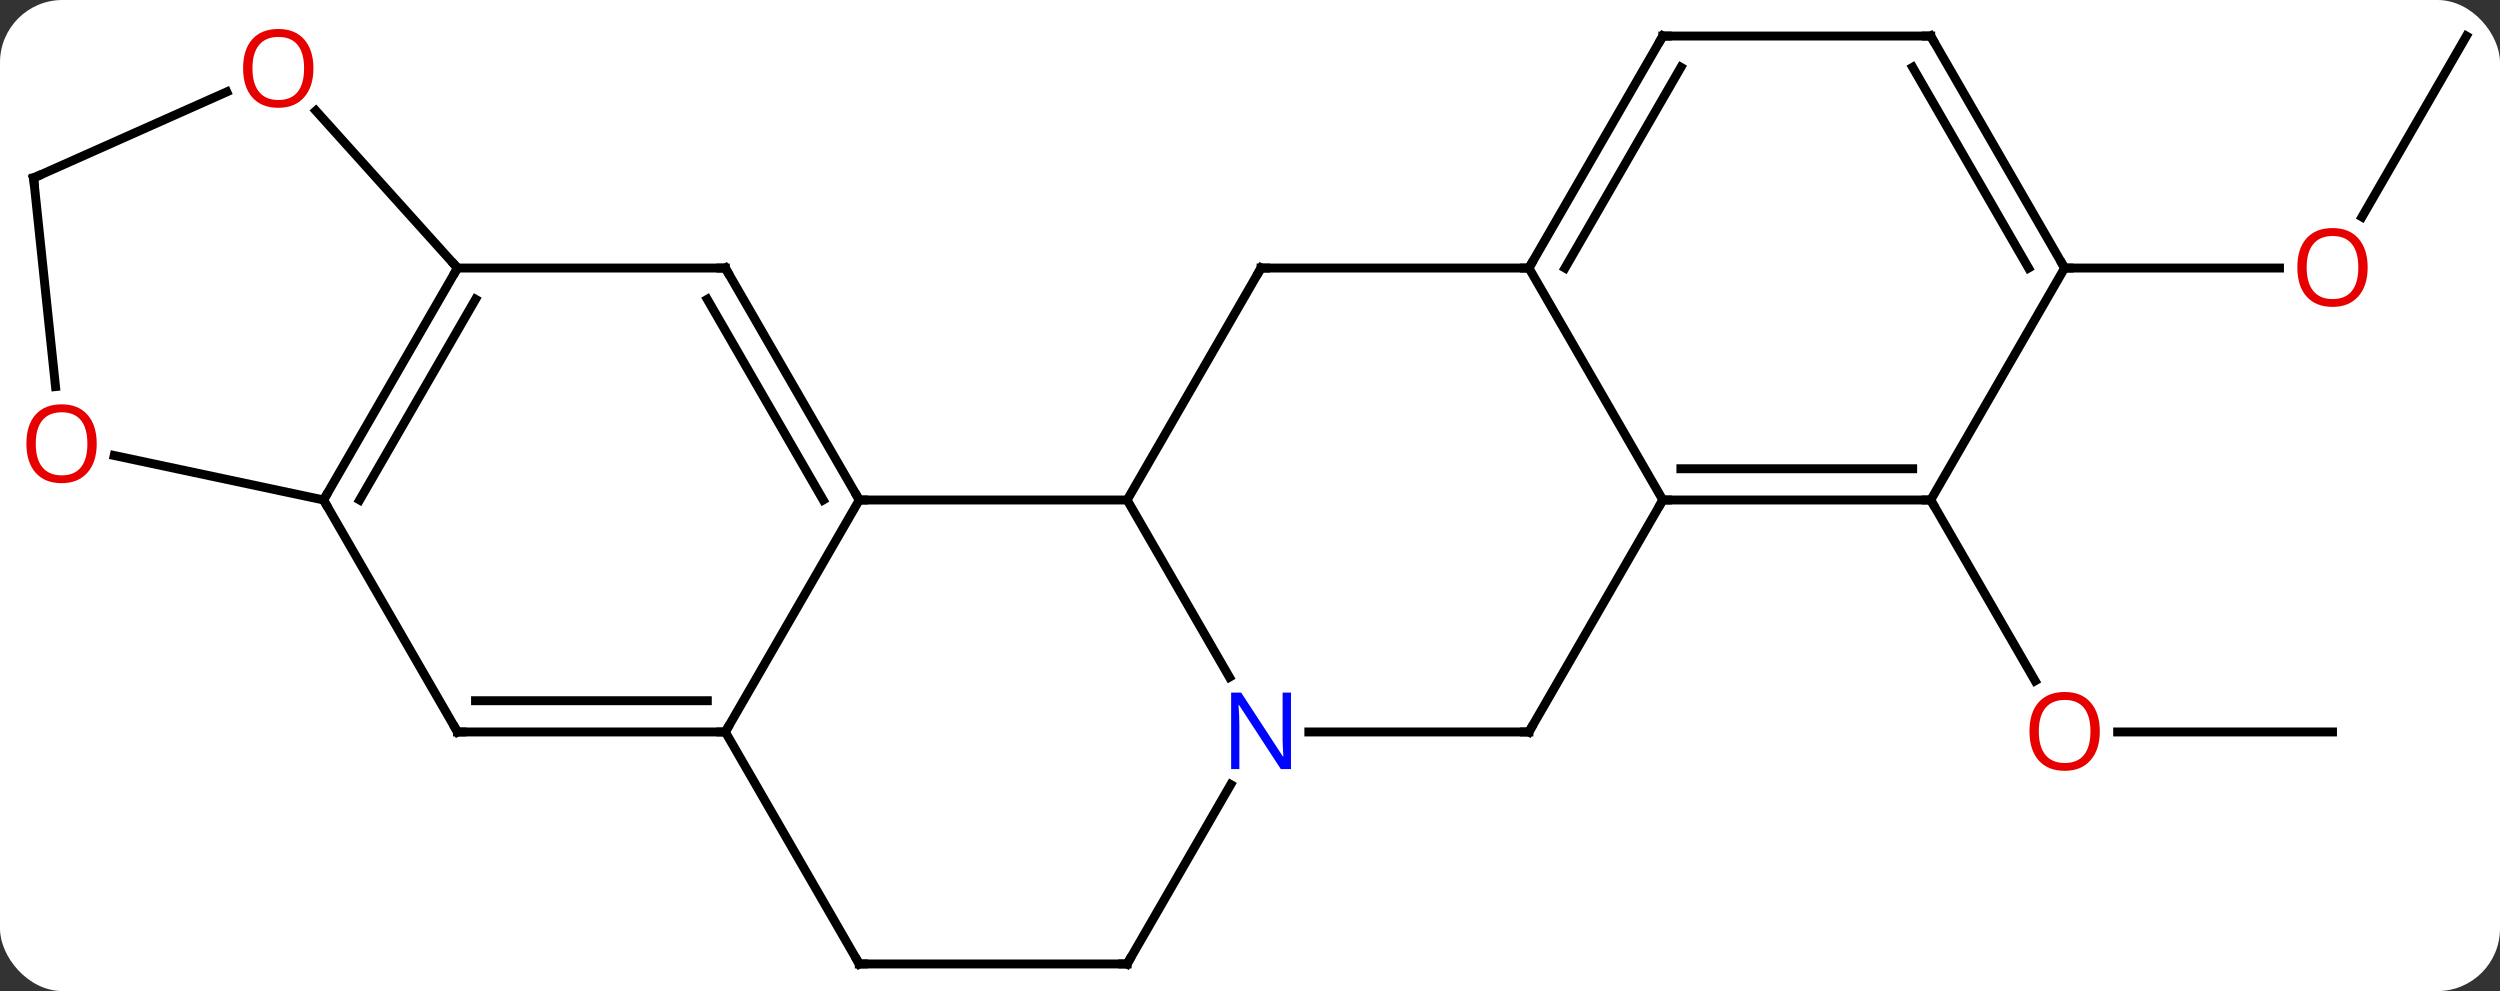 <svg width="280" viewBox="0 0 280 111" style="fill-opacity:1; color-rendering:auto; color-interpolation:auto; text-rendering:auto; stroke:black; stroke-linecap:square; stroke-miterlimit:10; shape-rendering:auto; stroke-opacity:1; fill:black; stroke-dasharray:none; font-weight:normal; stroke-width:1; font-family:'Open Sans'; font-style:normal; stroke-linejoin:miter; font-size:12; stroke-dashoffset:0; image-rendering:auto;" height="111" class="cas-substance-image" xmlns:xlink="http://www.w3.org/1999/xlink" xmlns="http://www.w3.org/2000/svg"><rect x="0" y="0" width="280" height="111" fill="#333333" stroke="none"/><svg class="cas-substance-single-component"><rect y="0" x="0" width="280" stroke="none" ry="7" rx="7" height="111" fill="white" class="cas-substance-group"/><svg y="0" x="0" width="280" viewBox="0 0 280 111" style="fill:black;" height="111" class="cas-substance-single-component-image"><svg><g><g transform="translate(140,56)" style="text-rendering:geometricPrecision; color-rendering:optimizeQuality; color-interpolation:linearRGB; stroke-linecap:butt; image-rendering:optimizeQuality;"><line y2="25.98" y1="25.98" x2="121.239" x1="97.177" style="fill:none;"/><line y2="0" y1="20.252" x2="76.239" x1="87.932" style="fill:none;"/><line y2="-51.963" y1="-31.702" x2="136.239" x1="124.542" style="fill:none;"/><line y2="-25.98" y1="-25.98" x2="91.239" x1="115.302" style="fill:none;"/><line y2="0" y1="0" x2="-43.761" x1="-13.761" style="fill:none;"/><line y2="19.842" y1="0" x2="-2.305" x1="-13.761" style="fill:none;"/><line y2="-25.98" y1="0" x2="1.239" x1="-13.761" style="fill:none;"/><line y2="25.98" y1="0" x2="-58.761" x1="-43.761" style="fill:none;"/><line y2="-25.98" y1="0" x2="-58.761" x1="-43.761" style="fill:none;"/><line y2="-22.48" y1="0" x2="-60.782" x1="-47.802" style="fill:none;"/><line y2="25.98" y1="25.98" x2="31.239" x1="6.591" style="fill:none;"/><line y2="51.963" y1="31.868" x2="-13.761" x1="-2.16" style="fill:none;"/><line y2="-25.98" y1="-25.98" x2="31.239" x1="1.239" style="fill:none;"/><line y2="25.98" y1="25.98" x2="-88.761" x1="-58.761" style="fill:none;"/><line y2="22.48" y1="22.48" x2="-86.74" x1="-60.782" style="fill:none;"/><line y2="51.963" y1="25.98" x2="-43.761" x1="-58.761" style="fill:none;"/><line y2="-25.98" y1="-25.98" x2="-88.761" x1="-58.761" style="fill:none;"/><line y2="0" y1="25.98" x2="46.239" x1="31.239" style="fill:none;"/><line y2="51.963" y1="51.963" x2="-43.761" x1="-13.761" style="fill:none;"/><line y2="0" y1="-25.98" x2="46.239" x1="31.239" style="fill:none;"/><line y2="-51.963" y1="-25.98" x2="46.239" x1="31.239" style="fill:none;"/><line y2="-48.463" y1="-25.98" x2="48.26" x1="35.281" style="fill:none;"/><line y2="0" y1="25.98" x2="-103.761" x1="-88.761" style="fill:none;"/><line y2="0" y1="-25.98" x2="-103.761" x1="-88.761" style="fill:none;"/><line y2="0" y1="-22.48" x2="-99.72" x1="-86.74" style="fill:none;"/><line y2="-43.594" y1="-25.98" x2="-104.619" x1="-88.761" style="fill:none;"/><line y2="0" y1="0" x2="76.239" x1="46.239" style="fill:none;"/><line y2="-3.5" y1="-3.5" x2="74.218" x1="48.26" style="fill:none;"/><line y2="-51.963" y1="-51.963" x2="76.239" x1="46.239" style="fill:none;"/><line y2="-4.984" y1="0" x2="-127.21" x1="-103.761" style="fill:none;"/><line y2="-36.072" y1="-45.709" x2="-136.239" x1="-114.599" style="fill:none;"/><line y2="-25.98" y1="0" x2="91.239" x1="76.239" style="fill:none;"/><line y2="-25.98" y1="-51.963" x2="91.239" x1="76.239" style="fill:none;"/><line y2="-25.98" y1="-48.463" x2="87.198" x1="74.218" style="fill:none;"/><line y2="-36.072" y1="-12.703" x2="-136.239" x1="-133.783" style="fill:none;"/></g><g transform="translate(140,56)" style="fill:rgb(230,0,0); text-rendering:geometricPrecision; color-rendering:optimizeQuality; image-rendering:optimizeQuality; font-family:'Open Sans'; stroke:rgb(230,0,0); color-interpolation:linearRGB;"><path style="stroke:none;" d="M95.177 25.91 Q95.177 27.972 94.137 29.152 Q93.098 30.332 91.255 30.332 Q89.364 30.332 88.333 29.168 Q87.302 28.003 87.302 25.894 Q87.302 23.8 88.333 22.652 Q89.364 21.503 91.255 21.503 Q93.114 21.503 94.145 22.675 Q95.177 23.847 95.177 25.91 ZM88.348 25.91 Q88.348 27.644 89.091 28.55 Q89.833 29.457 91.255 29.457 Q92.677 29.457 93.403 28.558 Q94.13 27.66 94.13 25.91 Q94.13 24.175 93.403 23.285 Q92.677 22.394 91.255 22.394 Q89.833 22.394 89.091 23.293 Q88.348 24.191 88.348 25.91 Z"/><path style="stroke:none;" d="M125.177 -26.05 Q125.177 -23.988 124.137 -22.808 Q123.098 -21.628 121.255 -21.628 Q119.364 -21.628 118.333 -22.793 Q117.302 -23.957 117.302 -26.066 Q117.302 -28.16 118.333 -29.308 Q119.364 -30.457 121.255 -30.457 Q123.114 -30.457 124.145 -29.285 Q125.177 -28.113 125.177 -26.05 ZM118.348 -26.05 Q118.348 -24.316 119.091 -23.41 Q119.833 -22.503 121.255 -22.503 Q122.677 -22.503 123.403 -23.402 Q124.13 -24.3 124.13 -26.05 Q124.13 -27.785 123.403 -28.675 Q122.677 -29.566 121.255 -29.566 Q119.833 -29.566 119.091 -28.668 Q118.348 -27.769 118.348 -26.05 Z"/></g><g transform="translate(140,56)" style="stroke-linecap:butt; text-rendering:geometricPrecision; color-rendering:optimizeQuality; image-rendering:optimizeQuality; font-family:'Open Sans'; color-interpolation:linearRGB; stroke-miterlimit:5;"><path style="fill:none;" d="M-44.011 -0.433 L-43.761 0 L-43.261 0"/><path style="fill:rgb(0,5,255); stroke:none;" d="M4.591 30.136 L3.45 30.136 L-1.238 22.949 L-1.284 22.949 Q-1.191 24.214 -1.191 25.261 L-1.191 30.136 L-2.113 30.136 L-2.113 21.574 L-0.988 21.574 L3.684 28.73 L3.731 28.73 Q3.731 28.574 3.684 27.714 Q3.637 26.855 3.653 26.48 L3.653 21.574 L4.591 21.574 L4.591 30.136 Z"/><path style="fill:none;" d="M0.989 -25.547 L1.239 -25.98 L1.739 -25.98"/><path style="fill:none;" d="M-59.261 25.98 L-58.761 25.98 L-58.511 25.547"/><path style="fill:none;" d="M-58.511 -25.547 L-58.761 -25.98 L-59.261 -25.98"/><path style="fill:none;" d="M30.739 25.98 L31.239 25.98 L31.489 25.547"/><path style="fill:none;" d="M-13.511 51.53 L-13.761 51.963 L-14.261 51.963"/><path style="fill:none;" d="M31.489 -26.413 L31.239 -25.98 L30.739 -25.98"/><path style="fill:none;" d="M-88.261 25.98 L-88.761 25.98 L-89.011 25.547"/><path style="fill:none;" d="M-44.011 51.53 L-43.761 51.963 L-43.261 51.963"/><path style="fill:none;" d="M-89.011 -25.547 L-88.761 -25.98 L-89.096 -26.352"/><path style="fill:none;" d="M46.739 0 L46.239 0 L45.989 0.433"/><path style="fill:none;" d="M45.989 -51.53 L46.239 -51.963 L46.739 -51.963"/><path style="fill:none;" d="M-103.511 -0.433 L-103.761 0 L-103.511 0.433"/><path style="fill:rgb(230,0,0); stroke:none;" d="M-104.897 -48.346 Q-104.897 -46.284 -105.936 -45.104 Q-106.975 -43.924 -108.818 -43.924 Q-110.709 -43.924 -111.74 -45.089 Q-112.772 -46.253 -112.772 -48.362 Q-112.772 -50.456 -111.74 -51.604 Q-110.709 -52.753 -108.818 -52.753 Q-106.959 -52.753 -105.928 -51.581 Q-104.897 -50.409 -104.897 -48.346 ZM-111.725 -48.346 Q-111.725 -46.612 -110.982 -45.706 Q-110.24 -44.799 -108.818 -44.799 Q-107.397 -44.799 -106.67 -45.698 Q-105.943 -46.596 -105.943 -48.346 Q-105.943 -50.081 -106.67 -50.971 Q-107.397 -51.862 -108.818 -51.862 Q-110.24 -51.862 -110.982 -50.964 Q-111.725 -50.065 -111.725 -48.346 Z"/><path style="fill:none;" d="M75.739 -0 L76.239 0 L76.489 0.433"/><path style="fill:none;" d="M75.739 -51.963 L76.239 -51.963 L76.489 -51.53"/><path style="fill:rgb(230,0,0); stroke:none;" d="M-129.167 -6.307 Q-129.167 -4.245 -130.206 -3.065 Q-131.245 -1.885 -133.088 -1.885 Q-134.979 -1.885 -136.01 -3.05 Q-137.042 -4.214 -137.042 -6.323 Q-137.042 -8.417 -136.01 -9.565 Q-134.979 -10.714 -133.088 -10.714 Q-131.229 -10.714 -130.198 -9.542 Q-129.167 -8.37 -129.167 -6.307 ZM-135.995 -6.307 Q-135.995 -4.573 -135.252 -3.667 Q-134.51 -2.76 -133.088 -2.76 Q-131.667 -2.76 -130.94 -3.659 Q-130.213 -4.557 -130.213 -6.307 Q-130.213 -8.042 -130.94 -8.932 Q-131.667 -9.823 -133.088 -9.823 Q-134.51 -9.823 -135.252 -8.925 Q-135.995 -8.026 -135.995 -6.307 Z"/><path style="fill:none;" d="M-135.782 -36.275 L-136.239 -36.072 L-136.187 -35.575"/><path style="fill:none;" d="M90.989 -26.413 L91.239 -25.98 L91.739 -25.98"/></g></g></svg></svg></svg></svg>